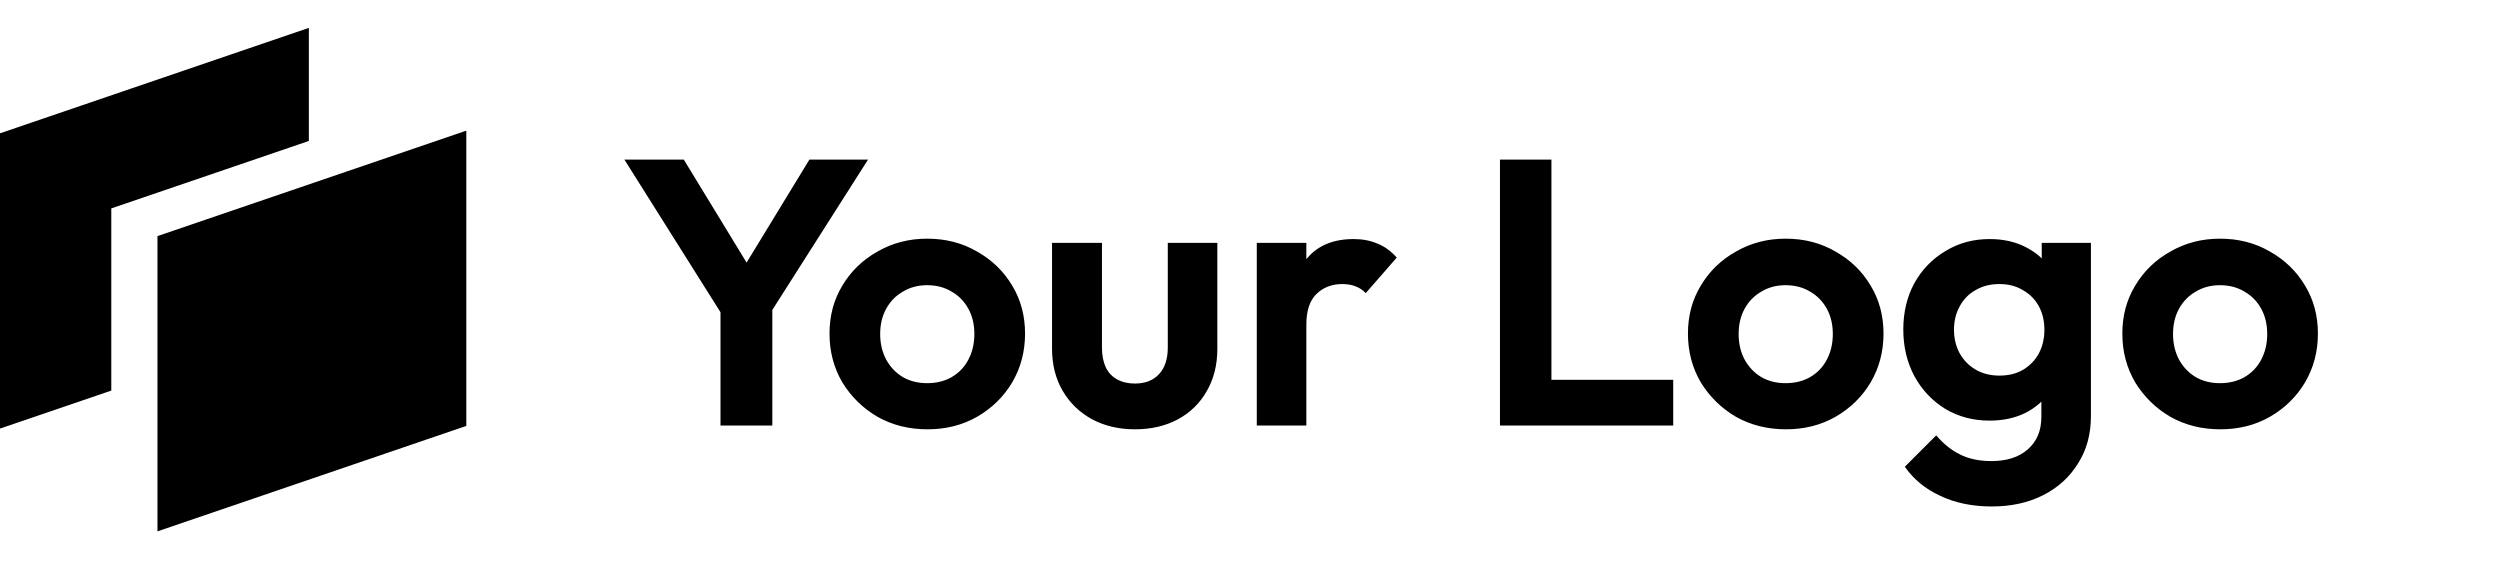 <svg width="141" height="32" viewBox="0 0 141 32" fill="none" xmlns="http://www.w3.org/2000/svg">
<path fill-rule="evenodd" clip-rule="evenodd" d="M17.419 1.572L0 7.519V24.171L6.277 22.029V11.754L17.419 7.95V1.572Z" fill="currentColor"/>
<path fill-rule="evenodd" clip-rule="evenodd" d="M8.881 13.316L26.3 7.369V24.021L8.881 29.968V13.316Z" fill="currentColor"/>
<path d="M41.02 18.219L35.217 9.003H38.567L43.068 16.384H41.148L45.649 9.003H48.956L43.089 18.219H41.02ZM40.636 24V16.661H43.559V24H40.636ZM52.309 24.213C51.271 24.213 50.332 23.979 49.493 23.509C48.668 23.026 48.007 22.379 47.509 21.568C47.026 20.743 46.784 19.826 46.784 18.816C46.784 17.806 47.026 16.903 47.509 16.107C47.993 15.296 48.654 14.656 49.493 14.187C50.332 13.703 51.264 13.461 52.288 13.461C53.34 13.461 54.279 13.703 55.104 14.187C55.943 14.656 56.604 15.296 57.088 16.107C57.571 16.903 57.813 17.806 57.813 18.816C57.813 19.826 57.571 20.743 57.088 21.568C56.604 22.379 55.943 23.026 55.104 23.509C54.279 23.979 53.347 24.213 52.309 24.213ZM52.288 21.611C52.814 21.611 53.276 21.497 53.674 21.269C54.087 21.028 54.4 20.7 54.613 20.288C54.841 19.861 54.954 19.378 54.954 18.837C54.954 18.297 54.841 17.82 54.613 17.408C54.386 16.996 54.073 16.676 53.674 16.448C53.276 16.206 52.814 16.085 52.288 16.085C51.776 16.085 51.321 16.206 50.922 16.448C50.524 16.676 50.211 16.996 49.984 17.408C49.756 17.82 49.642 18.297 49.642 18.837C49.642 19.378 49.756 19.861 49.984 20.288C50.211 20.7 50.524 21.028 50.922 21.269C51.321 21.497 51.776 21.611 52.288 21.611ZM64.007 24.213C63.097 24.213 62.286 24.021 61.575 23.637C60.878 23.253 60.331 22.72 59.932 22.037C59.534 21.355 59.335 20.565 59.335 19.669V13.696H62.151V19.605C62.151 20.032 62.222 20.402 62.364 20.715C62.507 21.013 62.72 21.241 63.004 21.397C63.289 21.554 63.623 21.632 64.007 21.632C64.59 21.632 65.045 21.454 65.372 21.099C65.699 20.743 65.863 20.245 65.863 19.605V13.696H68.658V19.669C68.658 20.58 68.459 21.376 68.06 22.059C67.676 22.741 67.129 23.275 66.418 23.659C65.721 24.028 64.917 24.213 64.007 24.213ZM70.883 24V13.696H73.678V24H70.883ZM73.678 18.304L72.59 17.579C72.718 16.313 73.088 15.317 73.699 14.592C74.311 13.852 75.192 13.483 76.344 13.483C76.842 13.483 77.29 13.568 77.688 13.739C78.087 13.895 78.449 14.158 78.776 14.528L77.027 16.533C76.871 16.363 76.679 16.235 76.451 16.149C76.238 16.064 75.989 16.021 75.704 16.021C75.107 16.021 74.616 16.213 74.232 16.597C73.863 16.967 73.678 17.536 73.678 18.304ZM84.598 24V9.003H87.5V24H84.598ZM86.732 24V21.419H94.369V24H86.732ZM100.726 24.213C99.688 24.213 98.749 23.979 97.91 23.509C97.085 23.026 96.424 22.379 95.926 21.568C95.442 20.743 95.2 19.826 95.2 18.816C95.2 17.806 95.442 16.903 95.926 16.107C96.409 15.296 97.071 14.656 97.91 14.187C98.749 13.703 99.68 13.461 100.704 13.461C101.757 13.461 102.696 13.703 103.52 14.187C104.36 14.656 105.021 15.296 105.504 16.107C105.988 16.903 106.23 17.806 106.23 18.816C106.23 19.826 105.988 20.743 105.504 21.568C105.021 22.379 104.36 23.026 103.52 23.509C102.696 23.979 101.764 24.213 100.726 24.213ZM100.704 21.611C101.231 21.611 101.693 21.497 102.091 21.269C102.504 21.028 102.816 20.7 103.03 20.288C103.257 19.861 103.371 19.378 103.371 18.837C103.371 18.297 103.257 17.82 103.03 17.408C102.802 16.996 102.489 16.676 102.091 16.448C101.693 16.206 101.231 16.085 100.704 16.085C100.192 16.085 99.737 16.206 99.339 16.448C98.941 16.676 98.628 16.996 98.4 17.408C98.173 17.82 98.059 18.297 98.059 18.837C98.059 19.378 98.173 19.861 98.4 20.288C98.628 20.7 98.941 21.028 99.339 21.269C99.737 21.497 100.192 21.611 100.704 21.611ZM112.338 28.565C111.243 28.565 110.276 28.366 109.437 27.968C108.598 27.584 107.929 27.036 107.432 26.325L109.202 24.555C109.6 25.024 110.041 25.38 110.525 25.621C111.023 25.877 111.62 26.005 112.317 26.005C113.184 26.005 113.867 25.785 114.365 25.344C114.877 24.903 115.133 24.292 115.133 23.509V20.928L115.602 18.667L115.154 16.405V13.696H117.928V23.467C117.928 24.491 117.686 25.38 117.202 26.133C116.733 26.901 116.079 27.499 115.24 27.925C114.4 28.352 113.433 28.565 112.338 28.565ZM112.21 23.723C111.286 23.723 110.454 23.502 109.714 23.061C108.975 22.606 108.392 21.988 107.965 21.205C107.552 20.423 107.346 19.548 107.346 18.581C107.346 17.614 107.552 16.747 107.965 15.979C108.392 15.211 108.975 14.606 109.714 14.165C110.454 13.71 111.286 13.483 112.21 13.483C112.978 13.483 113.654 13.632 114.237 13.931C114.834 14.229 115.304 14.642 115.645 15.168C115.986 15.68 116.171 16.284 116.2 16.981V20.224C116.171 20.907 115.979 21.518 115.624 22.059C115.282 22.585 114.813 22.997 114.216 23.296C113.632 23.58 112.964 23.723 112.21 23.723ZM112.765 21.184C113.277 21.184 113.718 21.077 114.088 20.864C114.472 20.636 114.77 20.331 114.984 19.947C115.197 19.548 115.304 19.1 115.304 18.603C115.304 18.091 115.197 17.643 114.984 17.259C114.77 16.875 114.472 16.576 114.088 16.363C113.718 16.135 113.277 16.021 112.765 16.021C112.253 16.021 111.805 16.135 111.421 16.363C111.037 16.576 110.738 16.882 110.525 17.28C110.312 17.664 110.205 18.105 110.205 18.603C110.205 19.086 110.312 19.527 110.525 19.925C110.738 20.309 111.037 20.615 111.421 20.843C111.805 21.07 112.253 21.184 112.765 21.184ZM125.226 24.213C124.188 24.213 123.249 23.979 122.41 23.509C121.585 23.026 120.924 22.379 120.426 21.568C119.942 20.743 119.7 19.826 119.7 18.816C119.7 17.806 119.942 16.903 120.426 16.107C120.909 15.296 121.571 14.656 122.41 14.187C123.249 13.703 124.18 13.461 125.204 13.461C126.257 13.461 127.196 13.703 128.02 14.187C128.86 14.656 129.521 15.296 130.004 16.107C130.488 16.903 130.73 17.806 130.73 18.816C130.73 19.826 130.488 20.743 130.004 21.568C129.521 22.379 128.86 23.026 128.02 23.509C127.196 23.979 126.264 24.213 125.226 24.213ZM125.204 21.611C125.731 21.611 126.193 21.497 126.591 21.269C127.004 21.028 127.316 20.7 127.53 20.288C127.757 19.861 127.871 19.378 127.871 18.837C127.871 18.297 127.757 17.82 127.53 17.408C127.302 16.996 126.989 16.676 126.591 16.448C126.193 16.206 125.731 16.085 125.204 16.085C124.692 16.085 124.237 16.206 123.839 16.448C123.441 16.676 123.128 16.996 122.9 17.408C122.673 17.82 122.559 18.297 122.559 18.837C122.559 19.378 122.673 19.861 122.9 20.288C123.128 20.7 123.441 21.028 123.839 21.269C124.237 21.497 124.692 21.611 125.204 21.611Z" fill="currentColor"/>
</svg>
